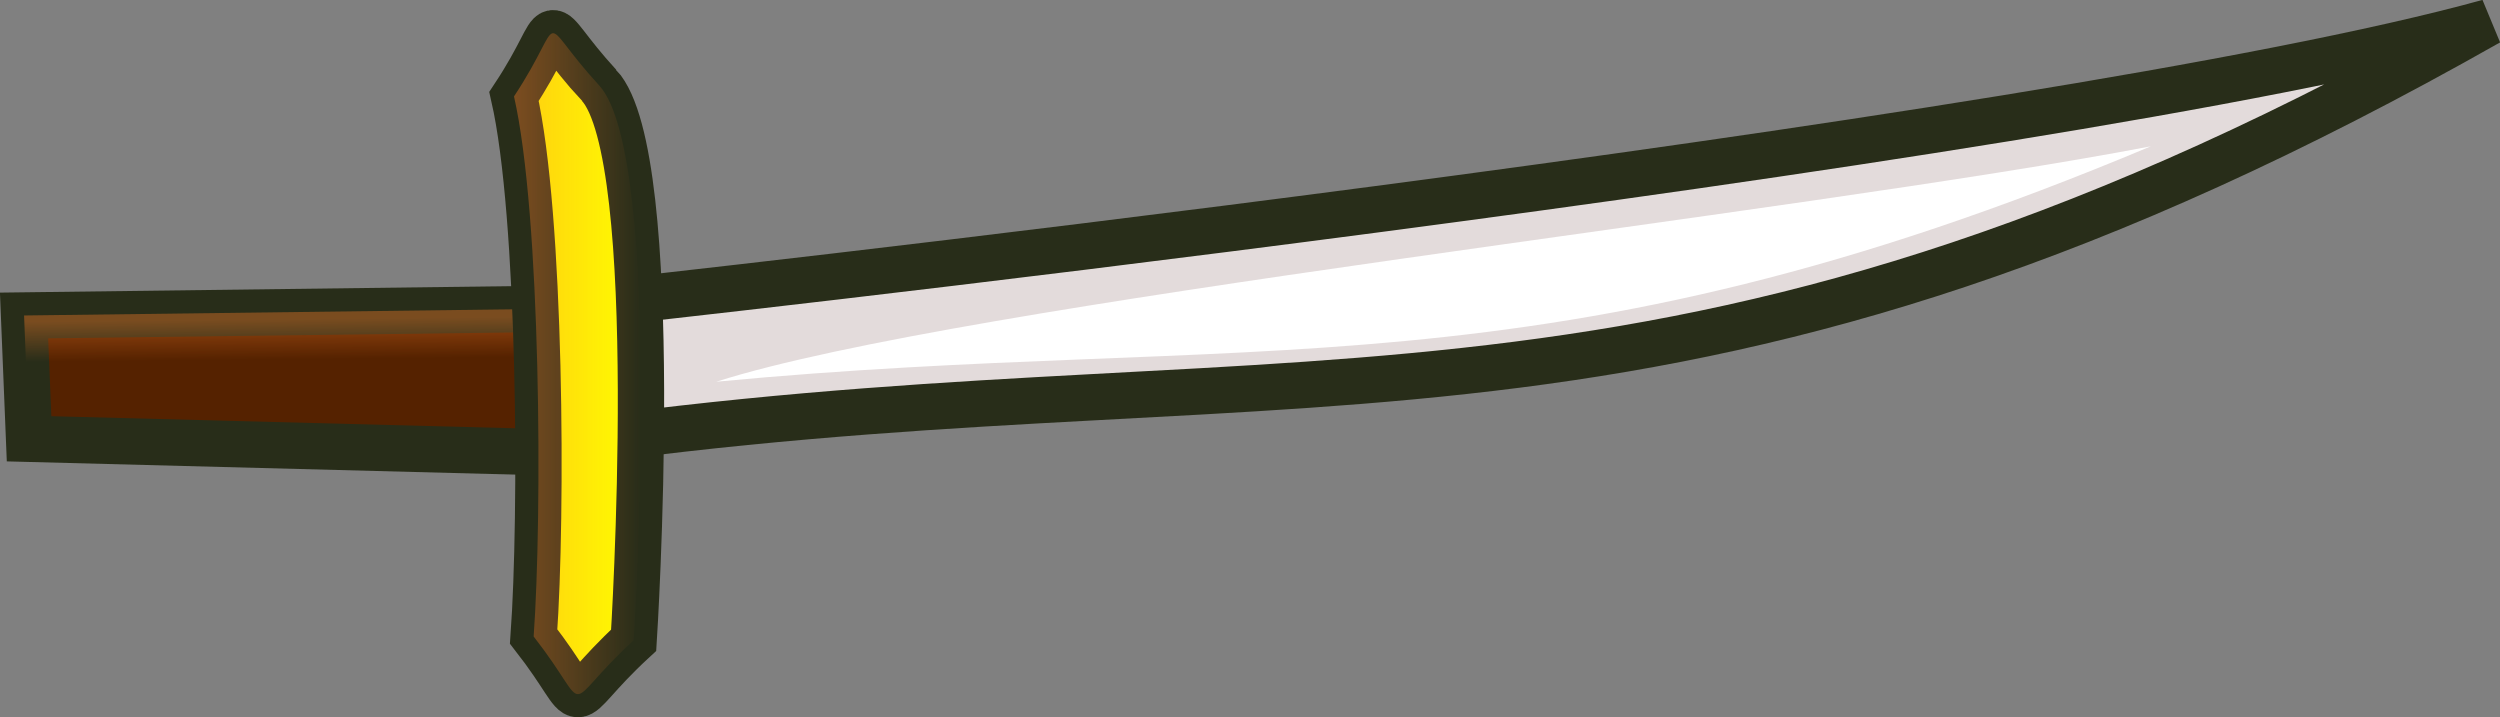 <?xml version="1.0" encoding="UTF-8" standalone="no"?>
<!-- Created with Inkscape (http://www.inkscape.org/) -->

<svg
   xmlns:dc="http://purl.org/dc/elements/1.1/"
   xmlns:cc="http://creativecommons.org/ns#"
   xmlns:rdf="http://www.w3.org/1999/02/22-rdf-syntax-ns#"
   xmlns:svg="http://www.w3.org/2000/svg"
   xmlns="http://www.w3.org/2000/svg"
   xmlns:xlink="http://www.w3.org/1999/xlink"
   xmlns:sodipodi="http://sodipodi.sourceforge.net/DTD/sodipodi-0.dtd"
   xmlns:inkscape="http://www.inkscape.org/namespaces/inkscape"
   width="323.75"
   height="92.875"
   id="svg5172"
   version="1.1"
   inkscape:version="0.48.4 r9939"
   sodipodi:docname="New document 11">
  <rect width="100%" height="100%" fill="#808080" stroke="none"/>
  <defs
     id="defs5174">
    <linearGradient
       inkscape:collect="always"
       xlink:href="#linearGradient4776"
       id="linearGradient4834"
       gradientUnits="userSpaceOnUse"
       x1="1286.156"
       y1="3596.157"
       x2="1302.6"
       y2="3596.157" />
    <linearGradient
       inkscape:collect="always"
       id="linearGradient4776">
      <stop
         style="stop-color:#ff7f2a;stop-opacity:1;"
         offset="0"
         id="stop4778" />
      <stop
         style="stop-color:#ff7f2a;stop-opacity:0;"
         offset="1"
         id="stop4780" />
    </linearGradient>
    <linearGradient
       inkscape:collect="always"
       xlink:href="#linearGradient4776"
       id="linearGradient4832"
       gradientUnits="userSpaceOnUse"
       x1="1258.807"
       y1="3590.383"
       x2="1258.858"
       y2="3595.584" />
  </defs>
  <sodipodi:namedview
     id="base"
     pagecolor="#ffffff"
     bordercolor="#666666"
     borderopacity="1.0"
     inkscape:pageopacity="0.0"
     inkscape:pageshadow="2"
     inkscape:zoom="0.35"
     inkscape:cx="162.69855"
     inkscape:cy="46.491051"
     inkscape:document-units="px"
     inkscape:current-layer="layer1"
     showgrid="false"
     fit-margin-top="0"
     fit-margin-left="0"
     fit-margin-right="0"
     fit-margin-bottom="0"
     inkscape:window-width="438"
     inkscape:window-height="409"
     inkscape:window-x="696"
     inkscape:window-y="370"
     inkscape:window-maximized="0" />
  <g
     inkscape:label="Layer 1"
     inkscape:groupmode="layer"
     id="layer1"
     transform="translate(-212.301,-485.978)">
    <g
       transform="translate(-1007.292,-3063.084)"
       id="g4814"
       style="stroke-width:6;stroke-miterlimit:4;stroke-dasharray:none;display:inline">
      <path
         style="fill:#e3dbdb;fill-opacity:1;stroke:#282d19;stroke-width:6;stroke-miterlimit:4;stroke-opacity:1;stroke-dasharray:none"
         d="m 1297.875,3588.282 c 0,0 186.021,-20.305 244,-36.34 -102.957,58.376 -151.798,42.001 -242.27,53.645 z"
         id="path4816"
         inkscape:connector-curvature="0"
         sodipodi:nodetypes="cccc" />
      <path
         sodipodi:nodetypes="ccc"
         inkscape:connector-curvature="0"
         id="path4818"
         d="m 1498.119,3568.01 c -78.946,33.174 -116.397,23.868 -185.769,30.486 31.959,-10.21 139.836,-21.675 185.769,-30.486 z"
         style="fill:#ffffff;fill-opacity:1;stroke:none" />
    </g>
    <g
       transform="translate(-1007.292,-3063.084)"
       id="g4820"
       style="stroke-width:6;stroke-miterlimit:4;stroke-dasharray:none;display:inline">
      <path
         style="fill:#552200;fill-opacity:1;stroke:#282d19;stroke-width:6;stroke-miterlimit:4;stroke-opacity:1;stroke-dasharray:none"
         d="m 1222.709,3589.916 68.882,-0.872 c -0.436,10.735 -1.296,18.585 -1.296,18.585 l -66.938,-1.743 z"
         id="path4822"
         inkscape:connector-curvature="0"
         sodipodi:nodetypes="ccccc" />
      <path
         sodipodi:nodetypes="ccccc"
         inkscape:connector-curvature="0"
         id="path4824"
         d="m 1222.709,3589.916 68.882,-0.872 c -0.436,10.735 -1.296,18.585 -1.296,18.585 l -66.938,-1.743 z"
         style="opacity:0.38;fill:url(#linearGradient4832);fill-opacity:1;stroke:none" />
    </g>
    <g
       transform="translate(-1007.292,-3063.084)"
       id="g4826"
       style="stroke-width:6;stroke-miterlimit:4;stroke-dasharray:none;display:inline">
      <path
         sodipodi:nodetypes="zcccz"
         inkscape:connector-curvature="0"
         id="path4828"
         d="m 1297.187,3560.126 c 8.474,9.248 4.466,71.846 4.466,71.846 -9.876,9.11 -5.037,9.665 -12.952,-0.485 1.131,-15.667 0.964,-54.553 -2.545,-69.939 7.045,-10.658 2.556,-10.669 11.031,-1.421 z"
         style="fill:#ffff00;fill-opacity:1;stroke:#282d19;stroke-width:6;stroke-miterlimit:4;stroke-opacity:1;stroke-dasharray:none" />
      <path
         style="opacity:0.391;fill:url(#linearGradient4834);fill-opacity:1;stroke:none"
         d="m 1297.187,3560.126 c 8.474,9.248 4.466,71.846 4.466,71.846 -9.876,9.11 -5.037,9.665 -12.952,-0.485 1.131,-15.667 0.964,-54.553 -2.545,-69.939 7.045,-10.658 2.556,-10.669 11.031,-1.421 z"
         id="path4830"
         inkscape:connector-curvature="0"
         sodipodi:nodetypes="zcccz" />
    </g>
  </g>
</svg>
